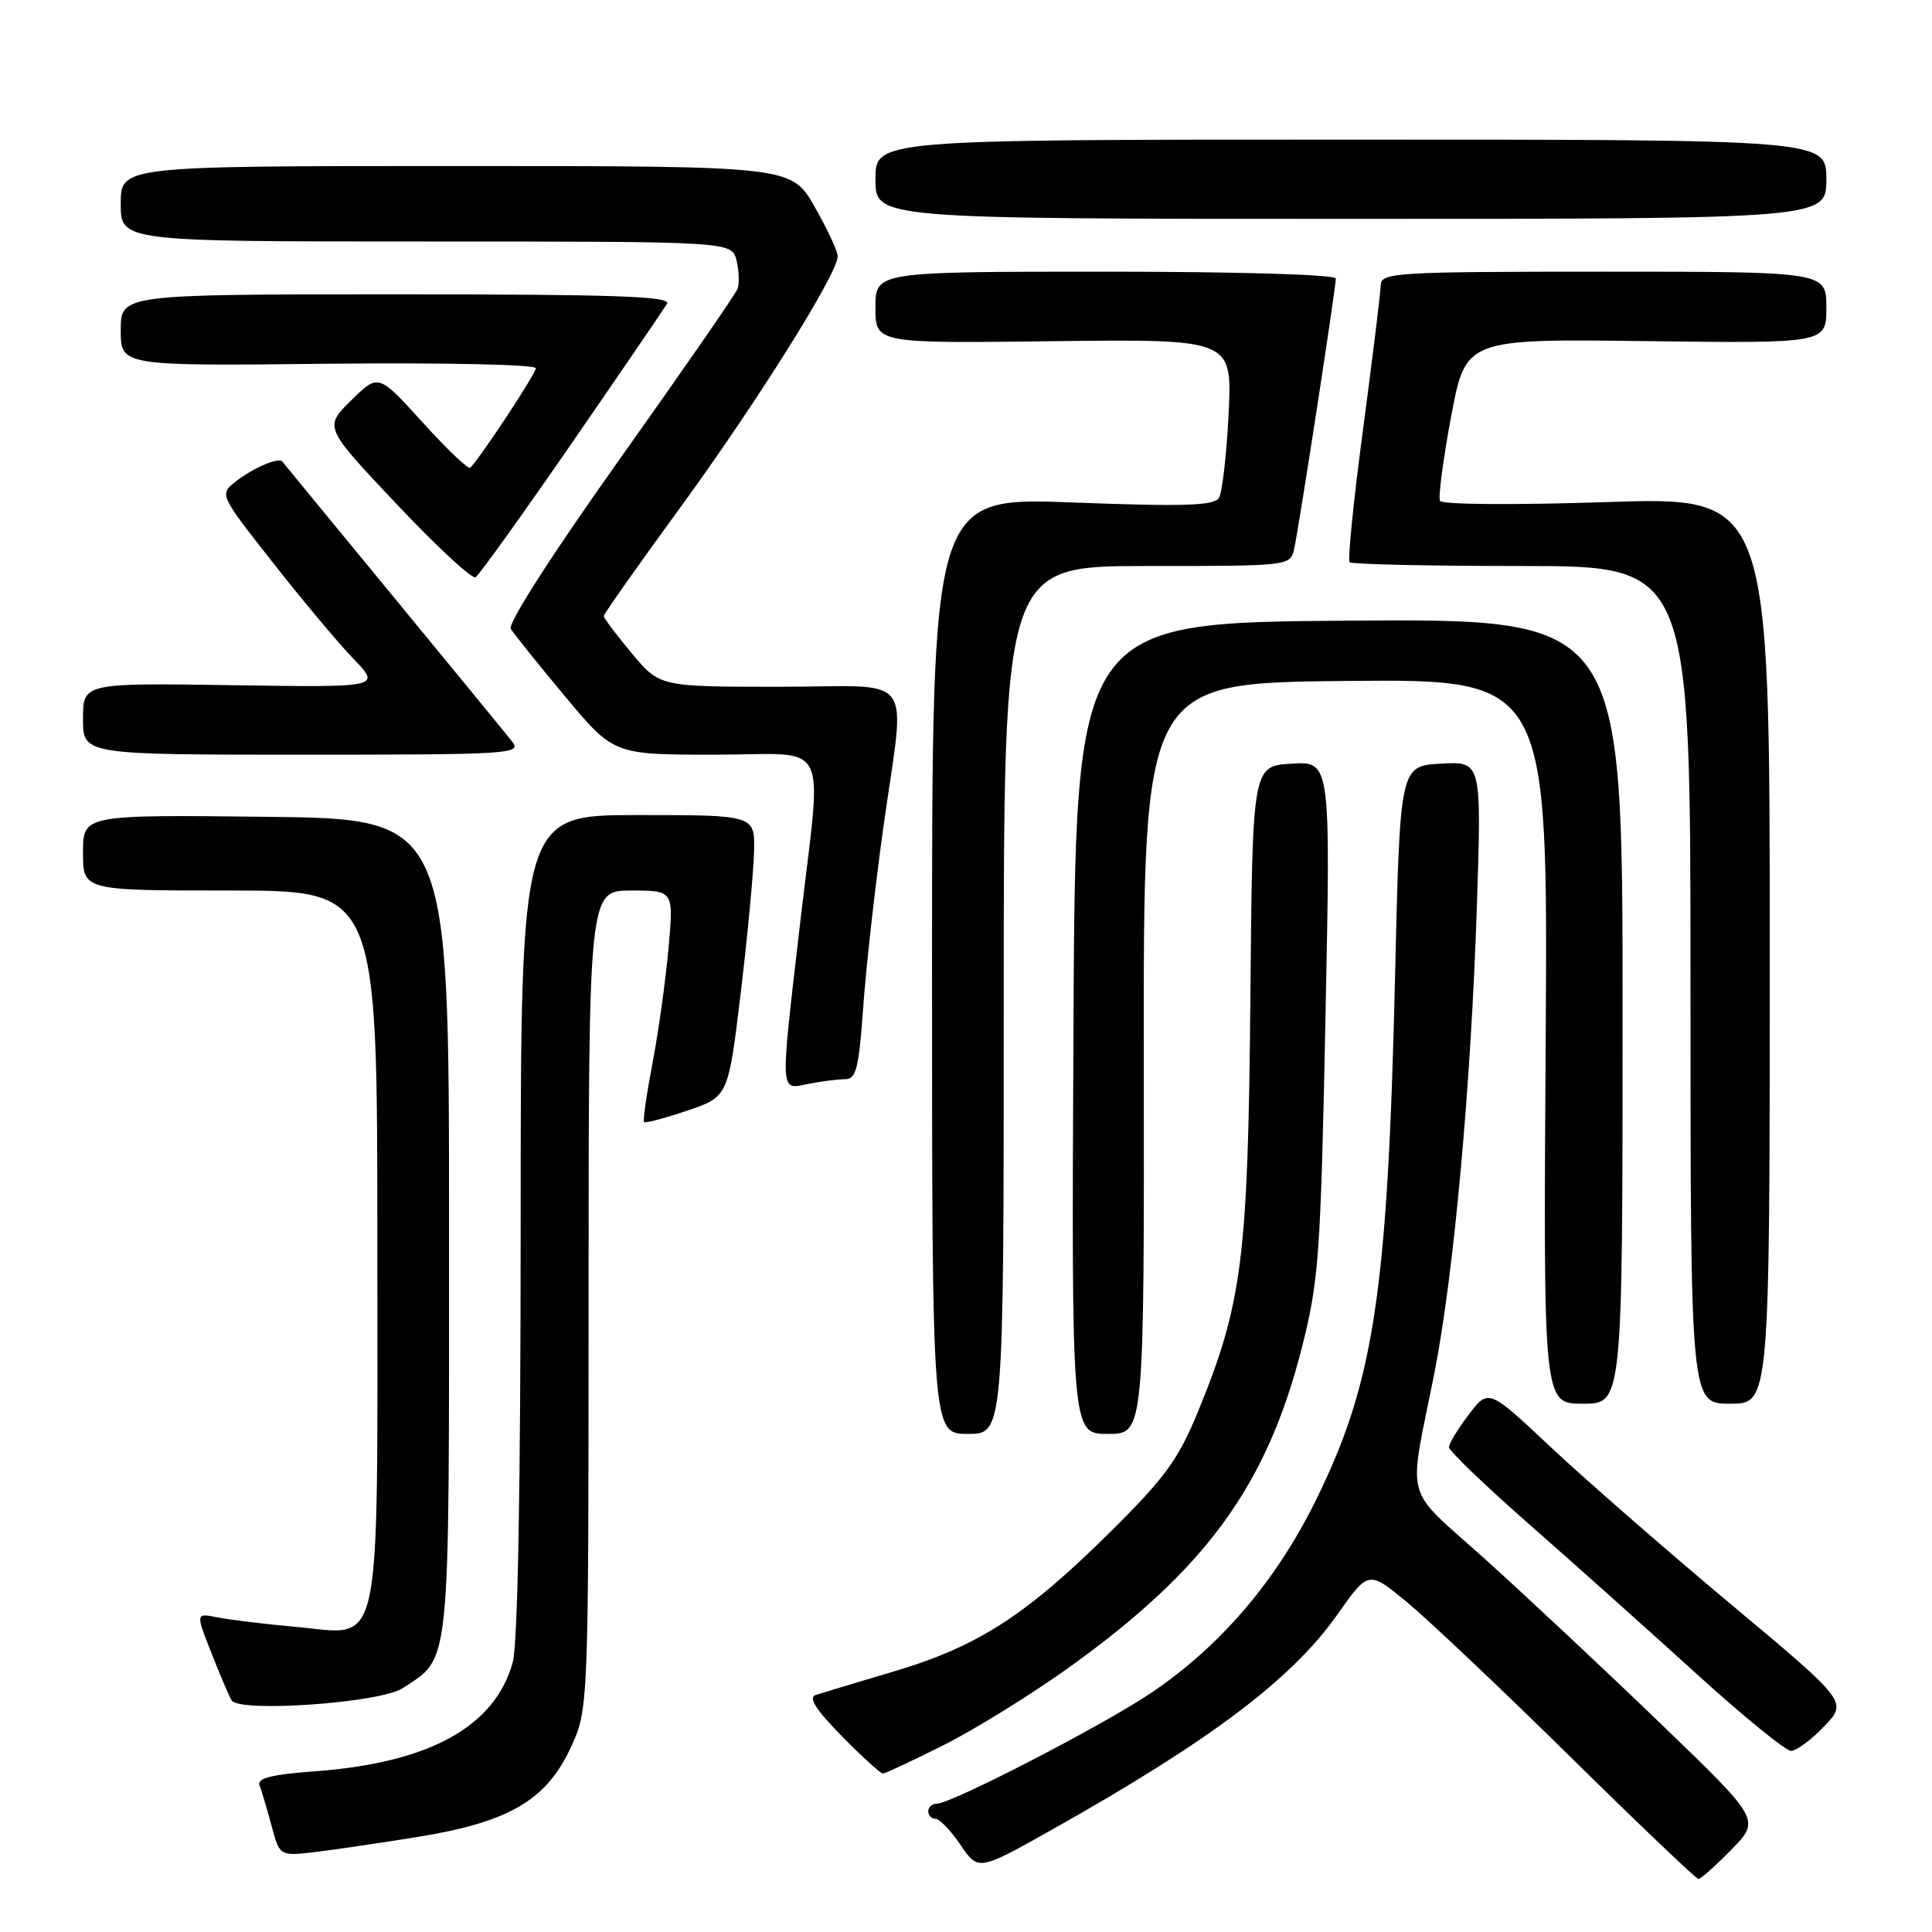 <?xml version="1.0" encoding="UTF-8" standalone="no"?>
<!DOCTYPE svg PUBLIC "-//W3C//DTD SVG 1.1//EN" "http://www.w3.org/Graphics/SVG/1.1/DTD/svg11.dtd" >
<svg xmlns="http://www.w3.org/2000/svg" xmlns:xlink="http://www.w3.org/1999/xlink" version="1.1" viewBox="0 0 256 256">
 <g >
 <path fill="currentColor"
d=" M 229.44 245.06 C 233.28 241.13 233.28 241.13 219.89 228.24 C 212.53 221.15 202.13 211.41 196.79 206.60 C 185.79 196.69 186.57 199.56 190.08 181.85 C 192.63 168.93 194.92 143.78 195.69 120.19 C 196.32 100.88 196.32 100.88 190.91 101.19 C 185.50 101.50 185.50 101.50 184.85 129.50 C 183.87 171.34 182.08 183.17 174.33 198.85 C 169.07 209.50 161.78 218.04 152.65 224.24 C 146.40 228.49 126.08 239.00 124.13 239.00 C 123.51 239.00 123.00 239.45 123.00 240.00 C 123.00 240.55 123.43 241.00 123.96 241.00 C 124.49 241.00 125.99 242.56 127.28 244.47 C 129.64 247.93 129.64 247.93 139.57 242.34 C 160.43 230.60 171.17 222.50 177.20 213.95 C 181.33 208.09 181.33 208.09 186.42 212.28 C 189.21 214.59 198.93 223.78 208.00 232.71 C 217.07 241.65 224.75 248.96 225.05 248.98 C 225.35 248.99 227.32 247.23 229.44 245.06 Z  M 55.48 243.38 C 67.40 241.44 72.37 238.54 75.58 231.66 C 77.98 226.50 77.98 226.50 77.99 172.25 C 78.00 118.00 78.00 118.00 83.64 118.00 C 89.28 118.00 89.28 118.00 88.57 125.75 C 88.19 130.01 87.23 136.84 86.45 140.93 C 85.67 145.02 85.17 148.50 85.34 148.68 C 85.52 148.85 88.10 148.17 91.08 147.16 C 96.50 145.32 96.50 145.32 98.17 131.41 C 99.08 123.76 99.87 115.36 99.92 112.75 C 100.00 108.00 100.00 108.00 84.50 108.00 C 69.00 108.00 69.00 108.00 68.99 162.25 C 68.99 196.94 68.61 217.86 67.94 220.27 C 65.57 228.81 56.89 233.59 41.70 234.71 C 35.90 235.14 34.03 235.62 34.39 236.58 C 34.67 237.29 35.38 239.69 35.98 241.91 C 37.06 245.95 37.06 245.95 41.78 245.40 C 44.38 245.09 50.54 244.18 55.48 243.38 Z  M 125.05 231.23 C 129.18 229.15 136.60 224.56 141.53 221.03 C 159.80 207.94 167.87 196.86 172.53 178.47 C 174.75 169.71 175.00 166.30 175.63 134.93 C 176.32 100.88 176.32 100.88 171.14 101.19 C 165.95 101.50 165.95 101.50 165.68 132.50 C 165.37 166.71 164.61 172.72 158.76 187.00 C 156.14 193.38 154.41 195.77 147.09 203.02 C 135.97 214.04 129.56 218.17 118.49 221.46 C 113.54 222.93 108.86 224.34 108.07 224.60 C 107.07 224.93 108.11 226.55 111.54 230.04 C 114.22 232.77 116.68 235.00 116.98 235.00 C 117.29 235.00 120.92 233.30 125.05 231.23 Z  M 241.71 228.75 C 244.82 225.50 244.82 225.50 229.27 212.50 C 220.72 205.35 210.02 196.01 205.48 191.75 C 197.23 184.00 197.23 184.00 194.62 187.44 C 193.18 189.32 192.00 191.27 192.00 191.76 C 192.00 192.25 196.83 196.89 202.74 202.07 C 208.64 207.26 218.55 216.11 224.75 221.75 C 230.96 227.39 236.61 232.00 237.32 232.00 C 238.03 232.00 240.01 230.54 241.71 228.75 Z  M 53.32 223.71 C 59.76 219.49 59.50 222.05 59.50 162.54 C 59.50 108.50 59.50 108.50 35.25 108.23 C 11.00 107.96 11.00 107.96 11.00 112.98 C 11.00 118.00 11.00 118.00 30.50 118.00 C 50.00 118.00 50.00 118.00 50.00 164.78 C 50.00 220.42 50.81 216.62 39.20 215.57 C 35.07 215.20 30.40 214.63 28.81 214.31 C 25.92 213.73 25.92 213.73 28.03 219.07 C 29.18 222.00 30.38 224.81 30.69 225.31 C 31.71 226.96 50.38 225.64 53.32 223.71 Z  M 133.00 132.50 C 133.00 75.00 133.00 75.00 151.98 75.00 C 170.85 75.00 170.97 74.99 171.48 72.75 C 172.09 70.04 177.00 38.21 177.00 36.91 C 177.00 36.38 164.18 36.00 146.50 36.00 C 116.00 36.00 116.00 36.00 116.00 40.75 C 116.00 45.50 116.00 45.50 139.63 45.21 C 163.27 44.93 163.27 44.93 162.80 54.80 C 162.53 60.23 161.96 65.26 161.51 65.98 C 160.87 67.01 156.91 67.14 142.10 66.58 C 123.50 65.88 123.50 65.88 123.50 127.94 C 123.50 190.00 123.50 190.00 128.25 190.00 C 133.00 190.00 133.00 190.00 133.00 132.50 Z  M 151.56 140.25 C 151.50 90.50 151.50 90.50 178.31 90.23 C 205.12 89.97 205.12 89.97 204.81 137.98 C 204.50 186.00 204.50 186.00 209.75 186.00 C 215.00 186.00 215.00 186.00 215.00 133.99 C 215.00 81.98 215.00 81.98 178.75 82.24 C 142.50 82.50 142.50 82.50 142.24 136.25 C 141.98 190.00 141.98 190.00 146.80 190.00 C 151.61 190.00 151.61 190.00 151.56 140.25 Z  M 234.50 125.90 C 234.50 65.81 234.50 65.81 212.88 66.53 C 200.75 66.93 191.07 66.86 190.81 66.37 C 190.56 65.89 191.22 60.87 192.28 55.20 C 194.22 44.90 194.22 44.90 218.11 45.20 C 242.00 45.50 242.00 45.50 242.00 40.75 C 242.00 36.00 242.00 36.00 212.50 36.00 C 185.09 36.00 183.00 36.12 182.96 37.75 C 182.94 38.71 181.89 47.26 180.63 56.75 C 179.36 66.23 178.56 74.22 178.83 74.50 C 179.11 74.77 189.38 75.00 201.67 75.00 C 224.00 75.00 224.00 75.00 224.00 130.50 C 224.00 186.00 224.00 186.00 229.25 186.00 C 234.50 186.00 234.50 186.00 234.50 125.90 Z  M 111.98 143.00 C 113.44 143.00 113.80 141.58 114.37 133.59 C 114.73 128.41 115.92 117.75 117.01 109.90 C 119.98 88.57 121.76 91.00 103.21 91.00 C 87.42 91.00 87.42 91.00 83.71 86.56 C 81.67 84.12 80.00 81.90 80.00 81.63 C 80.00 81.36 84.54 74.92 90.09 67.32 C 100.23 53.42 111.00 36.25 111.00 33.97 C 111.00 33.30 109.62 30.33 107.93 27.37 C 104.85 22.00 104.85 22.00 60.43 22.00 C 16.00 22.00 16.00 22.00 16.00 27.00 C 16.00 32.00 16.00 32.00 56.48 32.00 C 96.96 32.00 96.96 32.00 97.59 34.50 C 97.93 35.87 97.99 37.58 97.72 38.29 C 97.44 39.01 90.41 49.17 82.09 60.87 C 73.21 73.36 67.26 82.63 67.68 83.32 C 68.07 83.97 71.30 87.99 74.85 92.25 C 81.32 100.00 81.32 100.00 94.66 100.00 C 110.36 100.00 108.94 97.18 106.00 122.50 C 103.35 145.37 103.29 144.39 107.12 143.62 C 108.84 143.28 111.03 143.00 111.98 143.00 Z  M 67.87 98.27 C 67.12 97.31 60.01 88.65 52.09 79.02 C 44.16 69.38 37.55 61.35 37.41 61.16 C 36.95 60.55 33.55 61.99 31.28 63.77 C 29.05 65.50 29.05 65.50 36.12 74.50 C 40.00 79.45 44.82 85.21 46.83 87.29 C 50.49 91.09 50.49 91.09 30.74 90.79 C 11.00 90.50 11.00 90.50 11.00 95.25 C 11.00 100.00 11.00 100.00 40.12 100.00 C 67.61 100.00 69.17 99.90 67.87 98.27 Z  M 75.75 58.74 C 82.29 49.26 87.97 40.94 88.38 40.25 C 88.96 39.26 81.53 39.00 52.56 39.00 C 16.00 39.00 16.00 39.00 16.00 43.75 C 16.00 48.50 16.00 48.50 43.50 48.20 C 58.88 48.04 71.00 48.30 71.00 48.79 C 71.00 49.50 63.94 60.23 62.32 61.98 C 62.07 62.24 59.23 59.54 56.01 55.98 C 50.14 49.50 50.14 49.50 46.54 53.05 C 42.93 56.60 42.93 56.60 52.56 66.80 C 57.85 72.41 62.56 76.77 63.02 76.49 C 63.48 76.20 69.21 68.22 75.75 58.74 Z  M 242.00 23.75 C 242.00 18.50 242.00 18.50 179.00 18.50 C 116.00 18.50 116.00 18.50 116.00 23.75 C 116.00 29.00 116.00 29.00 179.00 29.00 C 242.00 29.00 242.00 29.00 242.00 23.75 Z "/>
</g>
</svg>